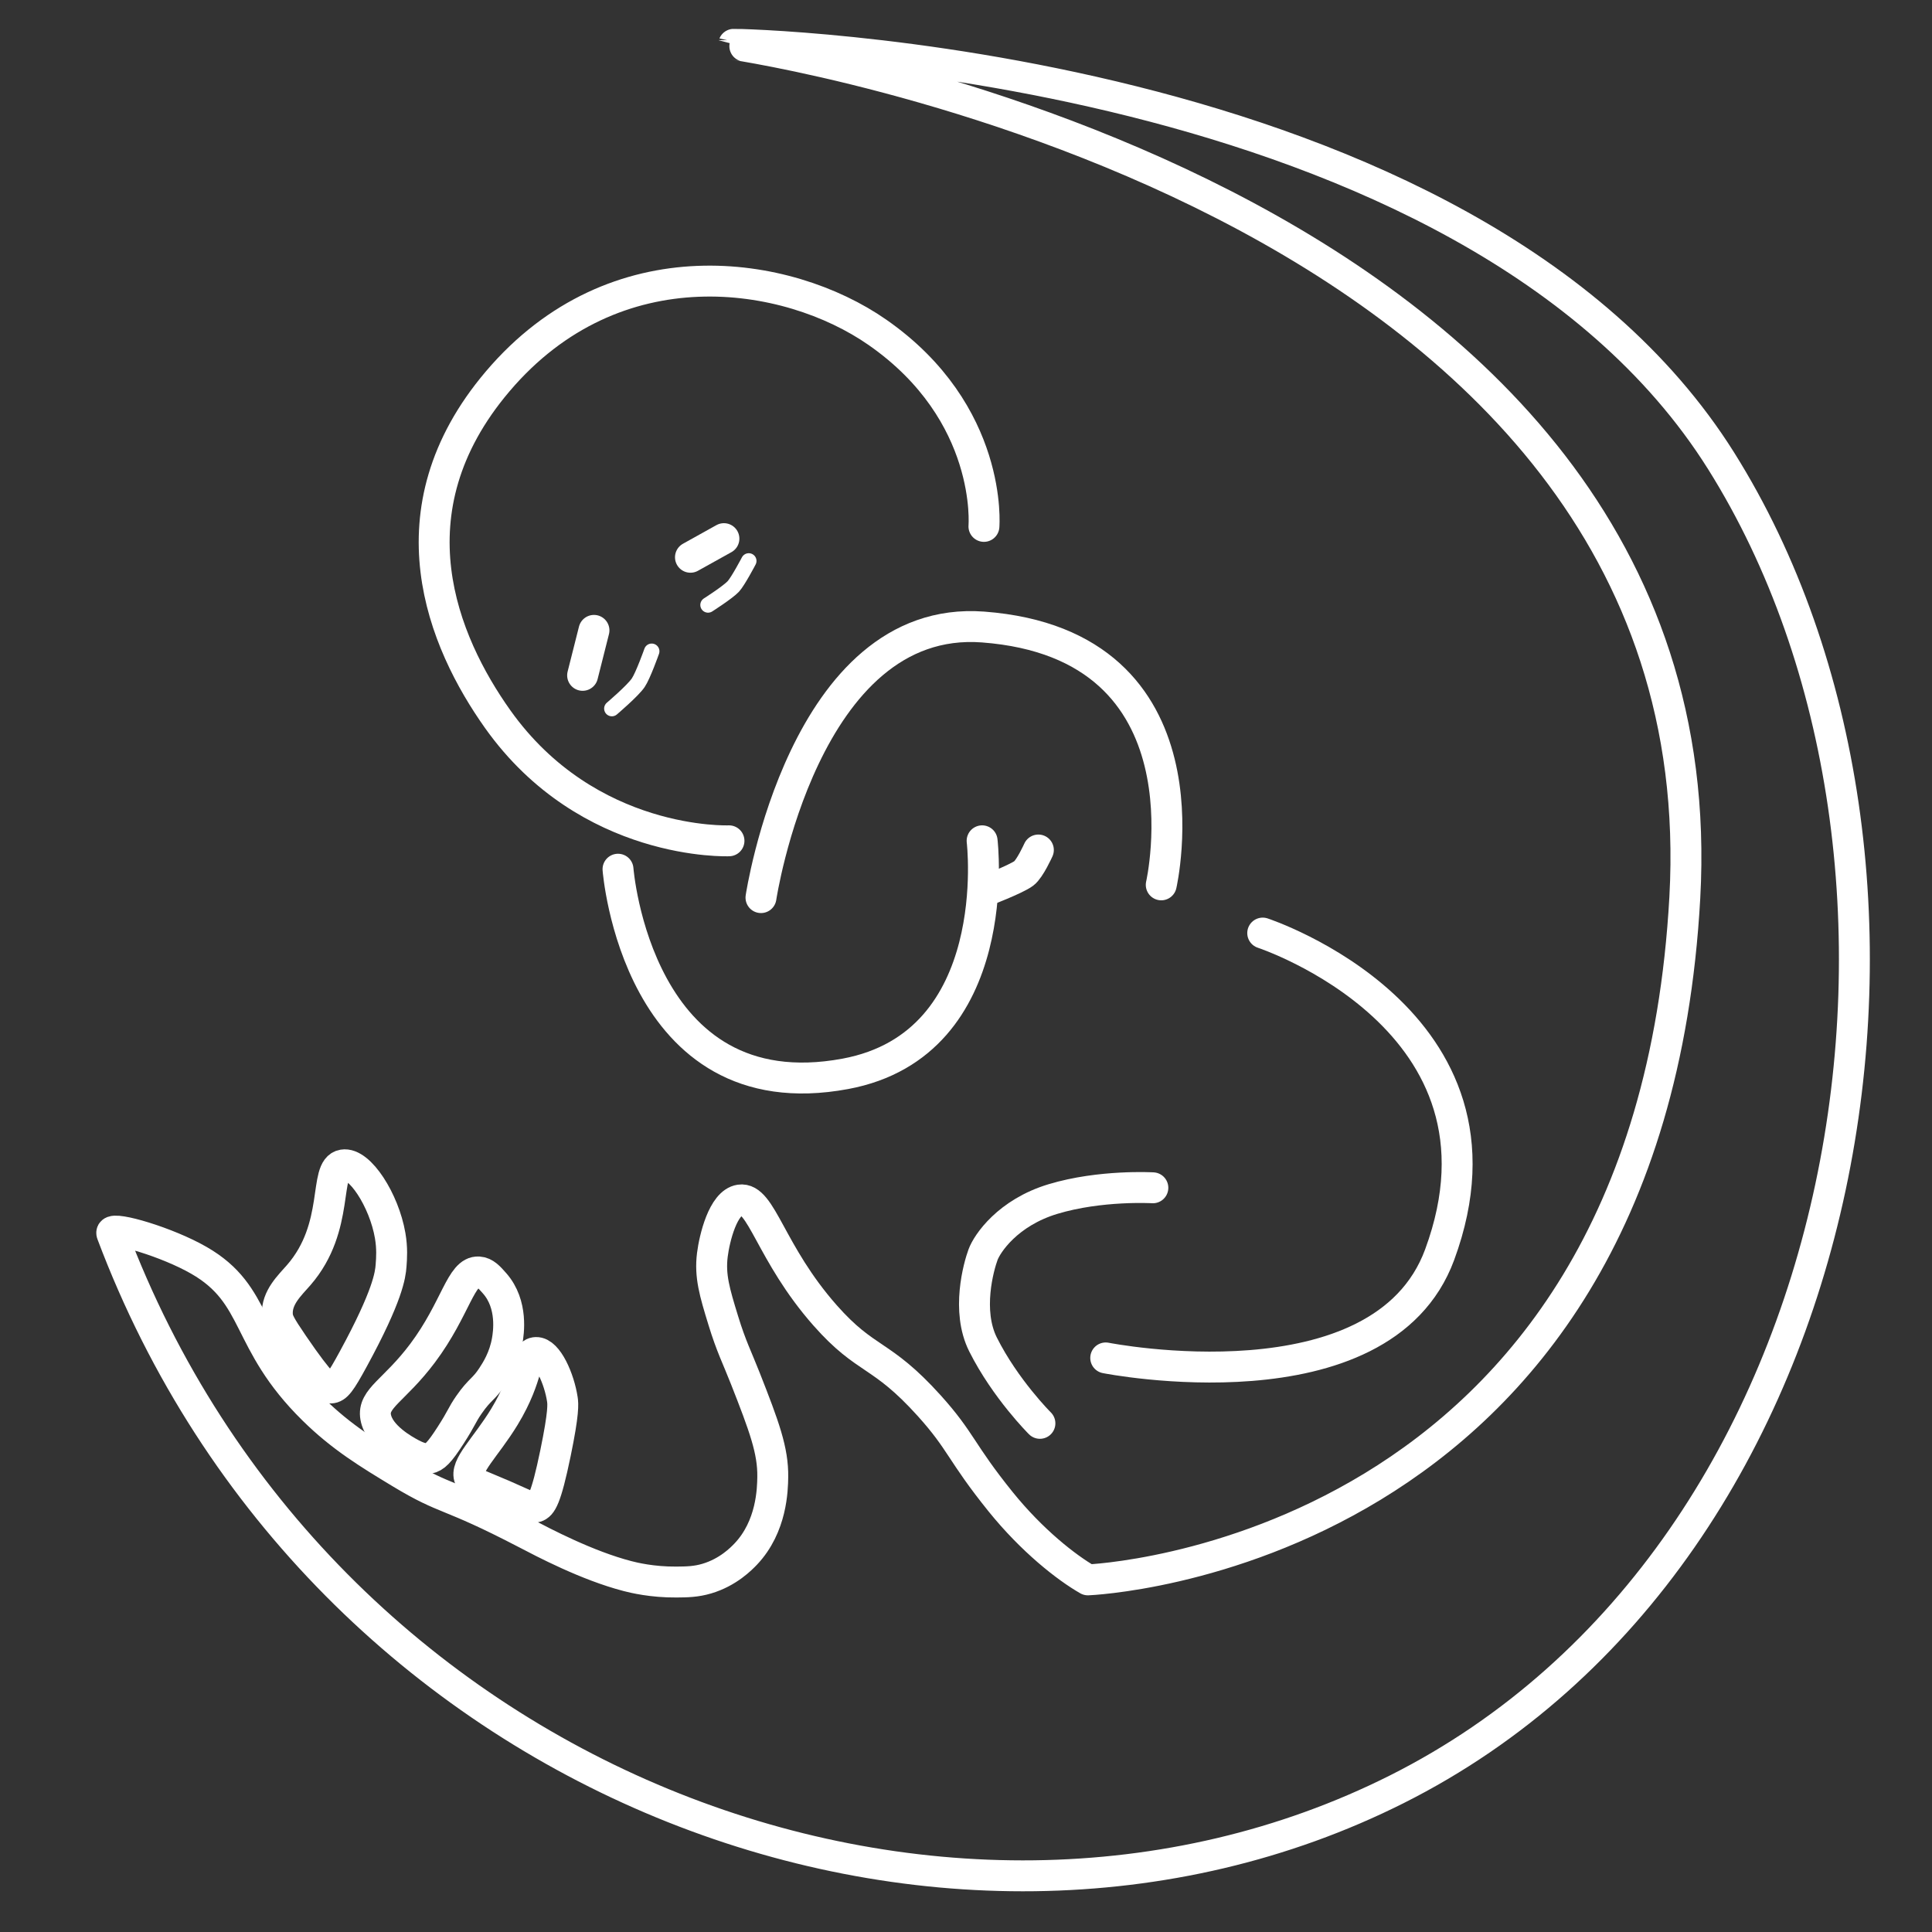 <?xml version="1.0" encoding="utf-8"?>
<!-- Generator: Adobe Adobe Illustrator 24.2.0, SVG Export Plug-In . SVG Version: 6.00 Build 0)  -->
<svg version="1.1" xmlns="http://www.w3.org/2000/svg" xmlns:xlink="http://www.w3.org/1999/xlink" x="0px" y="0px"
	 viewBox="0 0 500 500" style="enable-background:new 0 0 500 500;" xml:space="preserve">
<rect x="0" y="0" width="500" height="500" fill="#333333" stroke="none"/>
<style type="text/css">
	.st0{fill:none;stroke:#FFFFFF;stroke-width:8;stroke-linecap:round;stroke-linejoin:round;stroke-miterlimit:10;}
	.st1{display:none;}
	.st2{display:inline;fill:none;stroke:#FFFFFF;stroke-width:8;stroke-miterlimit:10;}
	.st3{fill:none;stroke:#FFFFFF;stroke-width:4;stroke-linecap:round;stroke-linejoin:round;stroke-miterlimit:10;}
	.st4{fill:none;stroke:#FFFFFF;stroke-width:8;stroke-linecap:round;stroke-linejoin:round;stroke-miterlimit:10;}
</style>
<g id="Layer_1">
	<path class="st0" d="M189.89,11.47c0.04-0.14,190.13,3.51,255.56,107.84c65.29,104.1,38.1,282.47-83.97,343.76
		C244.46,521.82,82.6,461.91,28.96,319.28c-0.08-0.21-0.02-0.36-0.02-0.36c0.62-1.48,14.34,2.53,22.53,7.25
		c15.7,9.03,11.62,20.9,29.6,38.59c7.35,7.24,14.35,11.46,22.54,16.42c12.28,7.42,11.74,4.86,32.47,15.65
		c4.49,2.34,15.83,8.35,26.36,11.07c1.54,0.4,6.35,1.58,12.61,1.53c2.78-0.02,5.07-0.06,7.88-0.89c5.52-1.64,8.93-5.16,10.08-6.36
		c6.76-7.14,6.93-16.76,6.98-19.91c0.11-6.84-2.21-13.11-7.11-25.56c-2.12-5.4-3.65-8.28-5.68-14.91
		c-2.27-7.39-3.52-11.6-2.84-17.04c0.53-4.24,2.75-13.54,7.11-14.2c5.61-0.85,7.82,13.7,22.03,29.82
		c10.75,12.19,14.39,9.44,27,23.43c8.37,9.29,8.09,11.98,18.47,24.85c8.13,10.07,17.02,17.03,22.58,20.21
		c0,0,145.02-5.56,154.48-176.57C446.17,48.48,189.86,11.58,189.89,11.47z"/>
</g>
<g id="Layer_4">
	<path class="st0" d="M85.61,359.21c-0.88,0.05-2.27-0.29-9.75-11.26c-3.49-5.11-3.99-6.22-4.08-7.74
		c-0.25-4.43,3.29-7.63,5.54-10.23c10.88-12.52,6.28-27.64,11.46-28.5c4.3-0.72,10.63,9.19,12.19,18.27
		c0.57,3.3,0.39,5.84,0.24,7.79c-0.18,2.4-0.81,7.68-9.75,24.11C88.08,357.87,87.08,359.13,85.61,359.21z"/>
</g>
<g id="Layer_6">
	<path class="st0" d="M97.23,366.76c0.89,4.99,7.52,8.58,9.18,9.47c2.63,1.41,3.87,1.33,4.55,1.19c1.53-0.3,2.71-1.38,5.68-6
		c2.97-4.61,2.81-5.11,4.74-7.89c2.83-4.08,3.8-3.9,6-7.26c1.06-1.61,3.13-4.83,3.9-9.34c0.3-1.77,1.55-9.32-3.26-14.79
		c-1.39-1.58-2.51-2.86-4.14-2.96c-4.63-0.27-5.86,9.45-14.51,21.01C102.11,359.88,96.36,361.88,97.23,366.76z"/>
	<path class="st0" d="M121.55,382.58c-1.38-3.1,4.17-7.99,8.99-15.91c6.64-10.91,5.13-16.53,8.18-16.64
		c2.99-0.11,6.02,6.82,6.82,12.13c0.17,1.14,0.41,3.32-1.78,13.91c-2.49,12.05-3.67,13.44-5.03,13.91
		c-1.25,0.43-1.89-0.17-8.29-2.96C123.06,383.82,122.1,383.83,121.55,382.58z"/>
</g>
<g id="Layer_5" class="st1">
</g>
<g id="Layer_2" class="st1">
</g>
<g id="Layer_3" class="st1">
</g>
<g id="Ebene_7" class="st1">
</g>
<g id="Ebene_8">
	<path class="st0" d="M269.13,368.36c0,0-8.94-8.89-14.72-20.41c-4.37-8.71-1.12-20.2,0-23.24c1.07-2.91,6.41-10.87,18.1-14.4
		c12.29-3.71,25.85-2.91,25.85-2.91"/>
</g>
<g id="Ebene_9" class="st1">
	<path class="st2" d="M285.99,330.64c0,0,25.48,14.35,43.22,10.69c19.12-3.94,31.9-16.28,38.13-27.24
		c5.56-9.79,7.42-28.37-4.41-47.57c-9.61-15.61-40.51-25.54-40.51-25.54"/>
</g>
<g id="Ebene_11">
	<path class="st0" d="M286.16,351.43c0,0,71.36,14.15,86.42-26.72c22.43-60.84-45.79-83.23-45.79-83.23"/>
</g>
<g id="Ebene_12">
	<path class="st0" d="M254.17,217.6c0,0,6.34,52.55-35.4,60.31c-54.01,10.04-58.83-52.96-58.83-52.96"/>
</g>
<g id="Ebene_13">
	<path class="st0" d="M254.65,230.72c0,0,8.38-3.21,10.33-4.7c1.57-1.19,3.75-6.04,3.75-6.04"/>
</g>
<g id="Ebene_14">
	<path class="st0" d="M188.66,217.6c0,0-36.42,1.53-59.87-31.5c-14.07-19.82-28.57-53.73,0-87.39
		c30.44-35.87,74.95-28.97,98.31-12.69c30.03,20.93,27.54,50.21,27.54,50.21"/>
</g>
<g id="Ebene_15">
	<path class="st3" d="M158.35,183.38c0,0,5.43-4.62,6.82-6.68c1.27-1.88,3.49-8.15,3.49-8.15"/>
</g>
<g id="Ebene_16">
	<path class="st4" d="M150.78,174.78c0,0,1.04-4.12,1.39-5.5c0.39-1.53,1.55-6.14,1.55-6.14"/>
</g>
<g id="Ebene_17">
	<path class="st3" d="M183.24,156.56c0,0,5.14-3.28,6.54-4.79c1.24-1.34,4-6.6,4-6.6"/>
</g>
<g id="Ebene_18">
	<path class="st4" d="M178.69,144.22l8.66-4.82L178.69,144.22z"/>
</g>
<g id="Ebene_10">
	<path class="st0" d="M300.53,229c0,0,14.25-62.18-46.11-66.73c-46.46-3.5-57.48,70.03-57.48,70.03"/>
</g>
</svg>
